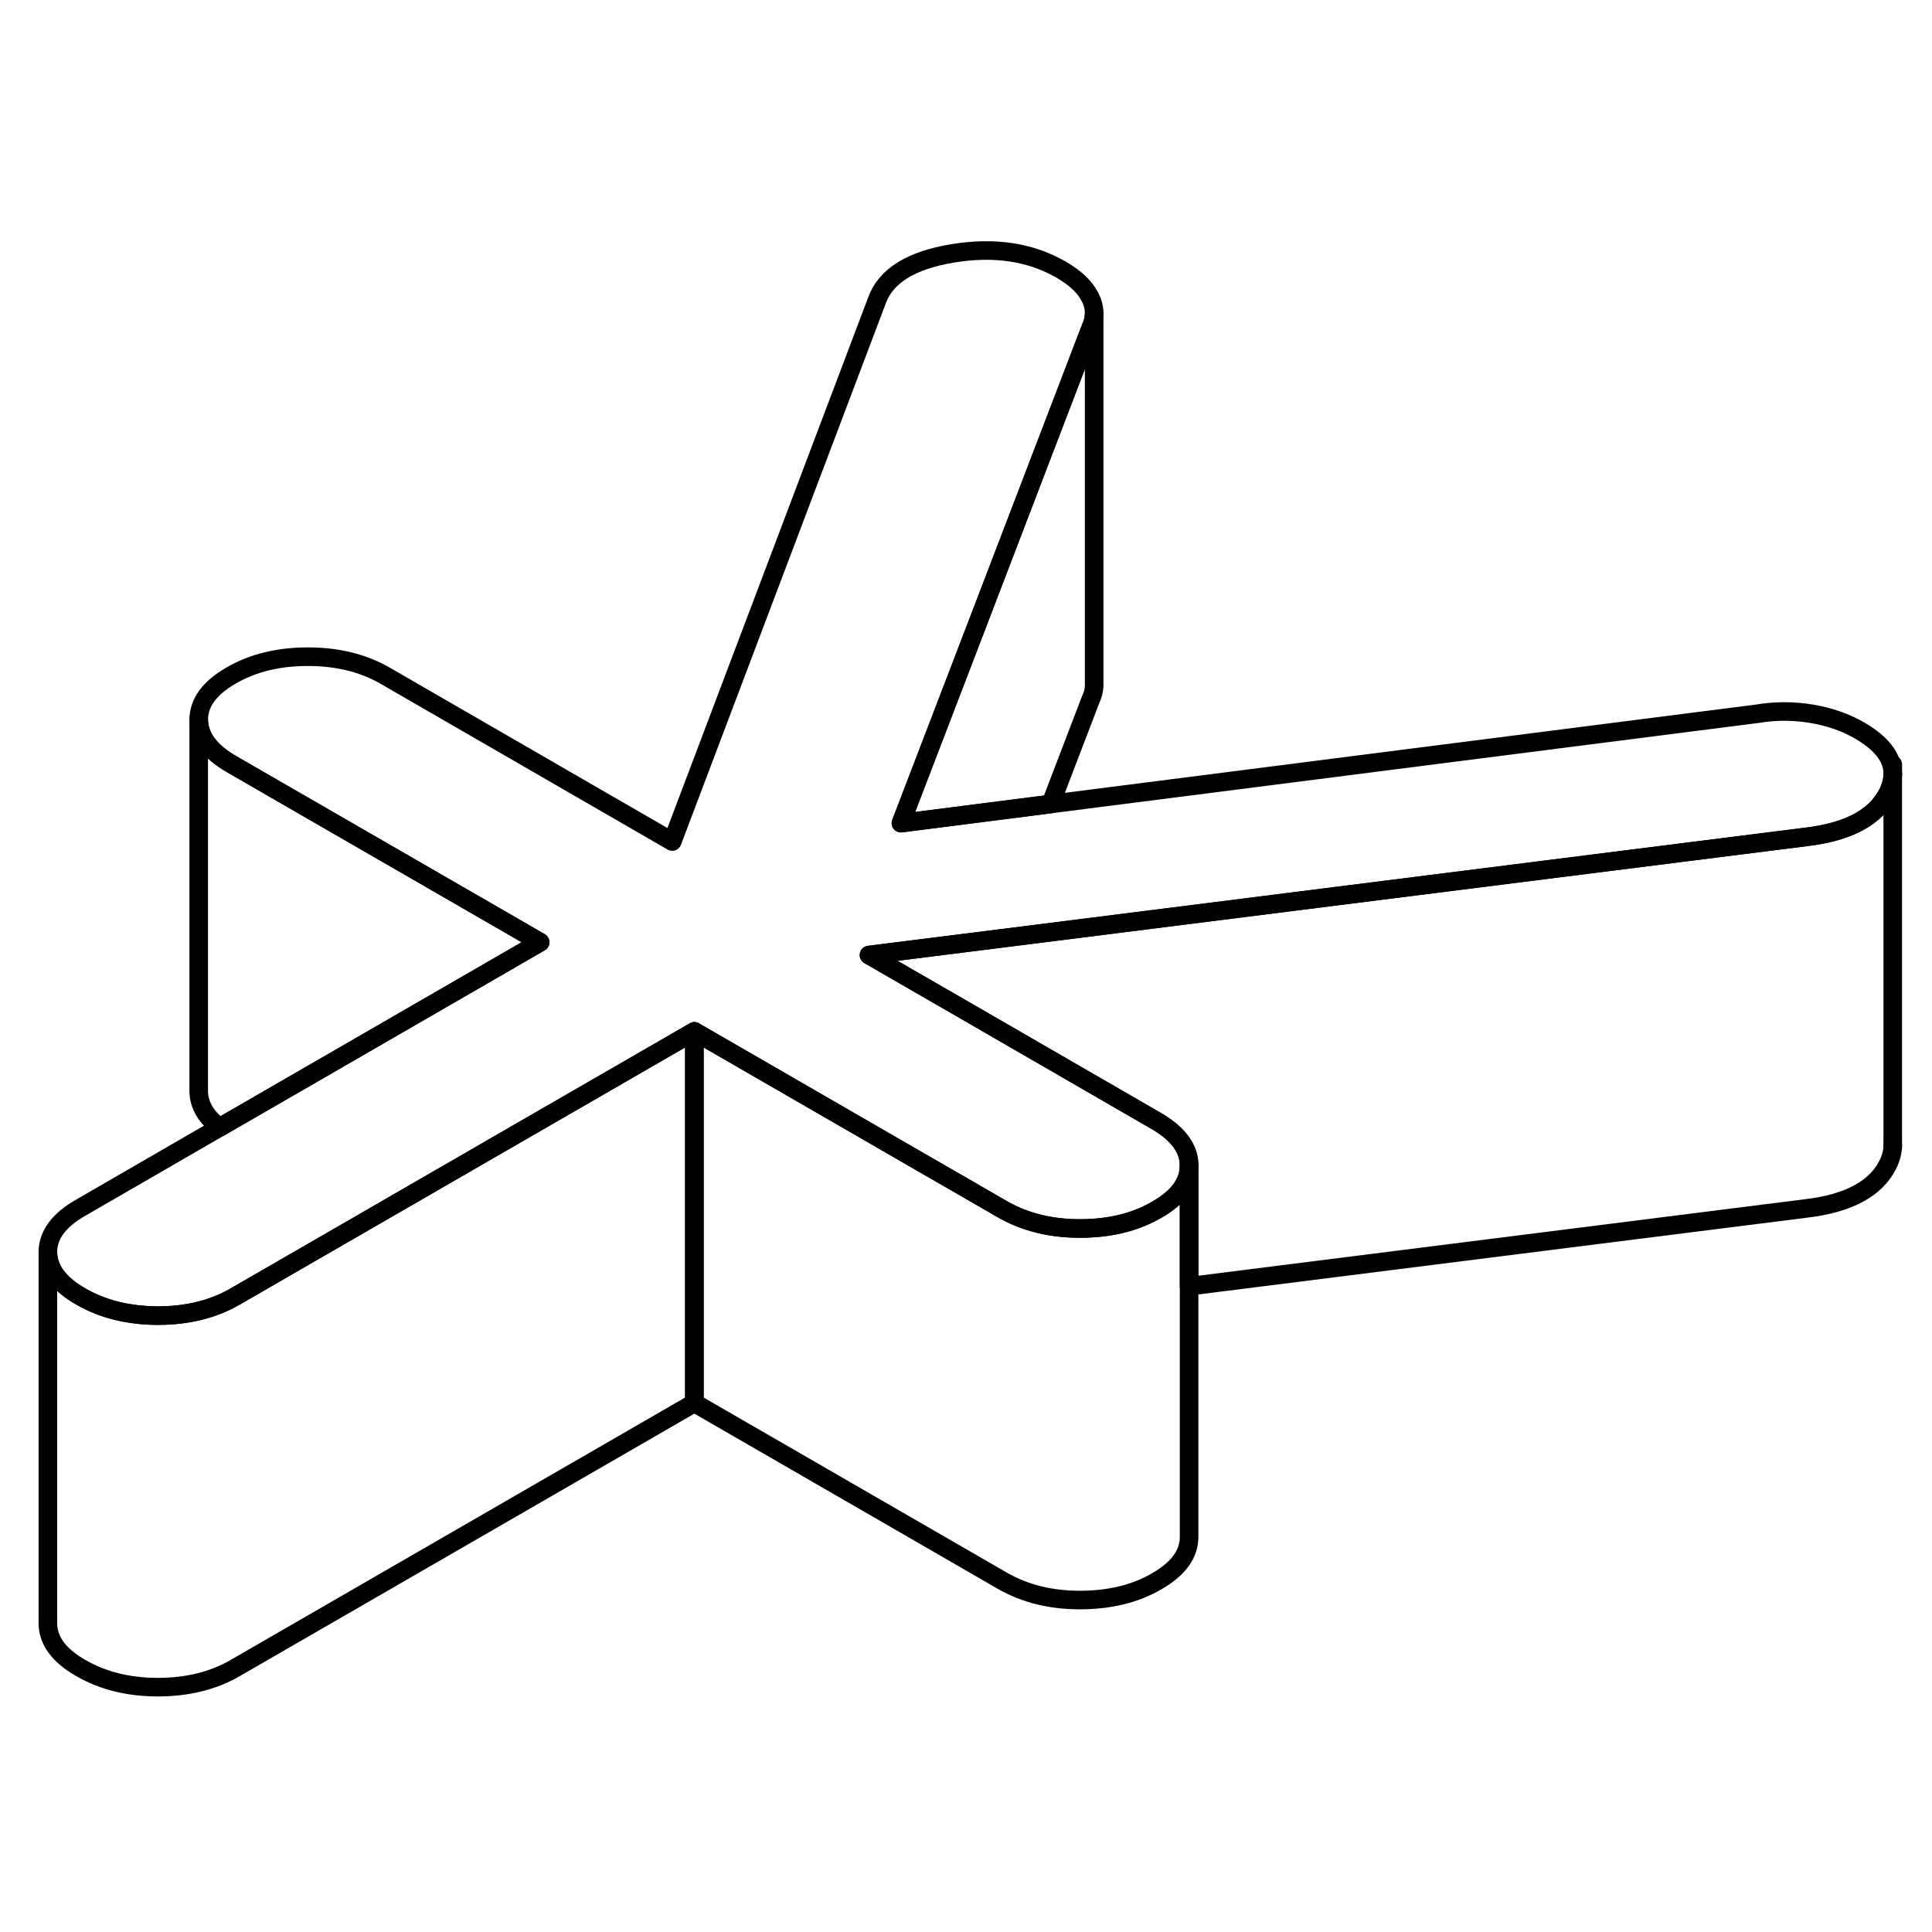 <svg width="24" height="24" viewBox="0 0 104 82" fill="none" xmlns="http://www.w3.org/2000/svg" stroke-width="1px" stroke-linecap="round" stroke-linejoin="round">
    <path d="M101.888 30.65C101.888 30.99 101.798 31.34 101.618 31.7C100.968 32.99 99.508 33.78 97.228 34.05L53.778 39.53L46.778 40.41L52.238 43.56L62.238 49.34C63.238 49.92 63.818 50.59 63.968 51.33C63.998 51.46 64.008 51.59 64.008 51.73V51.75C64.008 52.66 63.428 53.46 62.268 54.12C61.098 54.8 59.718 55.13 58.128 55.13C56.538 55.13 55.168 54.78 53.988 54.11L51.858 52.88L49.238 51.37L39.438 45.71L37.378 44.52L28.318 49.75L20.058 54.52L12.628 58.81C11.458 59.48 10.078 59.82 8.498 59.82C6.908 59.82 5.528 59.47 4.348 58.79C3.178 58.12 2.588 57.32 2.578 56.4C2.578 55.49 3.158 54.69 4.328 54.02L11.818 49.69L19.958 44.99L29.078 39.72L12.478 30.14C11.298 29.46 10.708 28.66 10.698 27.74C10.698 26.83 11.278 26.03 12.448 25.36C13.618 24.68 14.998 24.35 16.578 24.35C18.158 24.35 19.548 24.69 20.728 25.37L36.188 34.3L47.208 5.17C47.678 3.86 49.038 3.01 51.278 2.64C53.518 2.27 55.468 2.56 57.128 3.52C57.888 3.96 58.408 4.45 58.688 5.01C58.828 5.29 58.898 5.58 58.898 5.86C58.898 6.14 58.828 6.41 58.698 6.69L52.648 22.49L48.498 33.31L56.558 32.28L94.608 27.42C95.568 27.26 96.538 27.26 97.508 27.42C98.468 27.58 99.338 27.88 100.098 28.32C101.288 29.01 101.888 29.79 101.888 30.65Z" stroke="currentColor" stroke-linejoin="round"/>
    <path d="M101.887 30.65V50.65C101.887 50.99 101.797 51.34 101.617 51.7C100.967 52.99 99.507 53.78 97.227 54.05L64.007 58.24V51.73C64.007 51.59 63.997 51.46 63.967 51.33C63.817 50.59 63.237 49.92 62.237 49.34L52.237 43.56L46.777 40.41L53.777 39.53L97.227 34.05C99.507 33.78 100.967 32.99 101.617 31.7C101.797 31.34 101.887 30.99 101.887 30.65Z" stroke="currentColor" stroke-linejoin="round"/>
    <path d="M101.889 50.73V50.65" stroke="currentColor" stroke-linejoin="round"/>
    <path d="M101.889 30.65V30.15" stroke="currentColor" stroke-linejoin="round"/>
    <path d="M37.378 44.52V64.52L12.628 78.81C11.458 79.48 10.078 79.82 8.498 79.82C6.908 79.82 5.528 79.47 4.348 78.79C3.178 78.12 2.588 77.32 2.578 76.4V56.4C2.578 57.32 3.178 58.12 4.348 58.79C5.528 59.47 6.908 59.81 8.498 59.82C10.078 59.82 11.458 59.48 12.628 58.81L20.058 54.52L28.318 49.75L37.378 44.52Z" stroke="currentColor" stroke-linejoin="round"/>
    <path d="M64.009 51.75V71.73C64.009 72.65 63.439 73.45 62.269 74.12C61.099 74.8 59.719 75.13 58.129 75.13C56.539 75.13 55.169 74.78 53.989 74.11L37.379 64.52V44.52L39.439 45.71L49.239 51.37L51.859 52.88L53.989 54.11C55.169 54.78 56.549 55.13 58.129 55.13C59.709 55.13 61.099 54.8 62.269 54.12C63.429 53.46 64.009 52.66 64.009 51.75Z" stroke="currentColor" stroke-linejoin="round"/>
    <path d="M29.077 39.72L19.957 44.99L11.817 49.69C11.077 49.12 10.707 48.47 10.697 47.74V27.74C10.707 28.66 11.297 29.46 12.477 30.14L29.077 39.72Z" stroke="currentColor" stroke-linejoin="round"/>
    <path d="M58.898 5.86V25.94C58.888 26.19 58.818 26.44 58.698 26.69L56.558 32.28L48.498 33.31L52.648 22.49L58.698 6.69C58.828 6.41 58.898 6.14 58.898 5.86Z" stroke="currentColor" stroke-linejoin="round"/>
</svg>